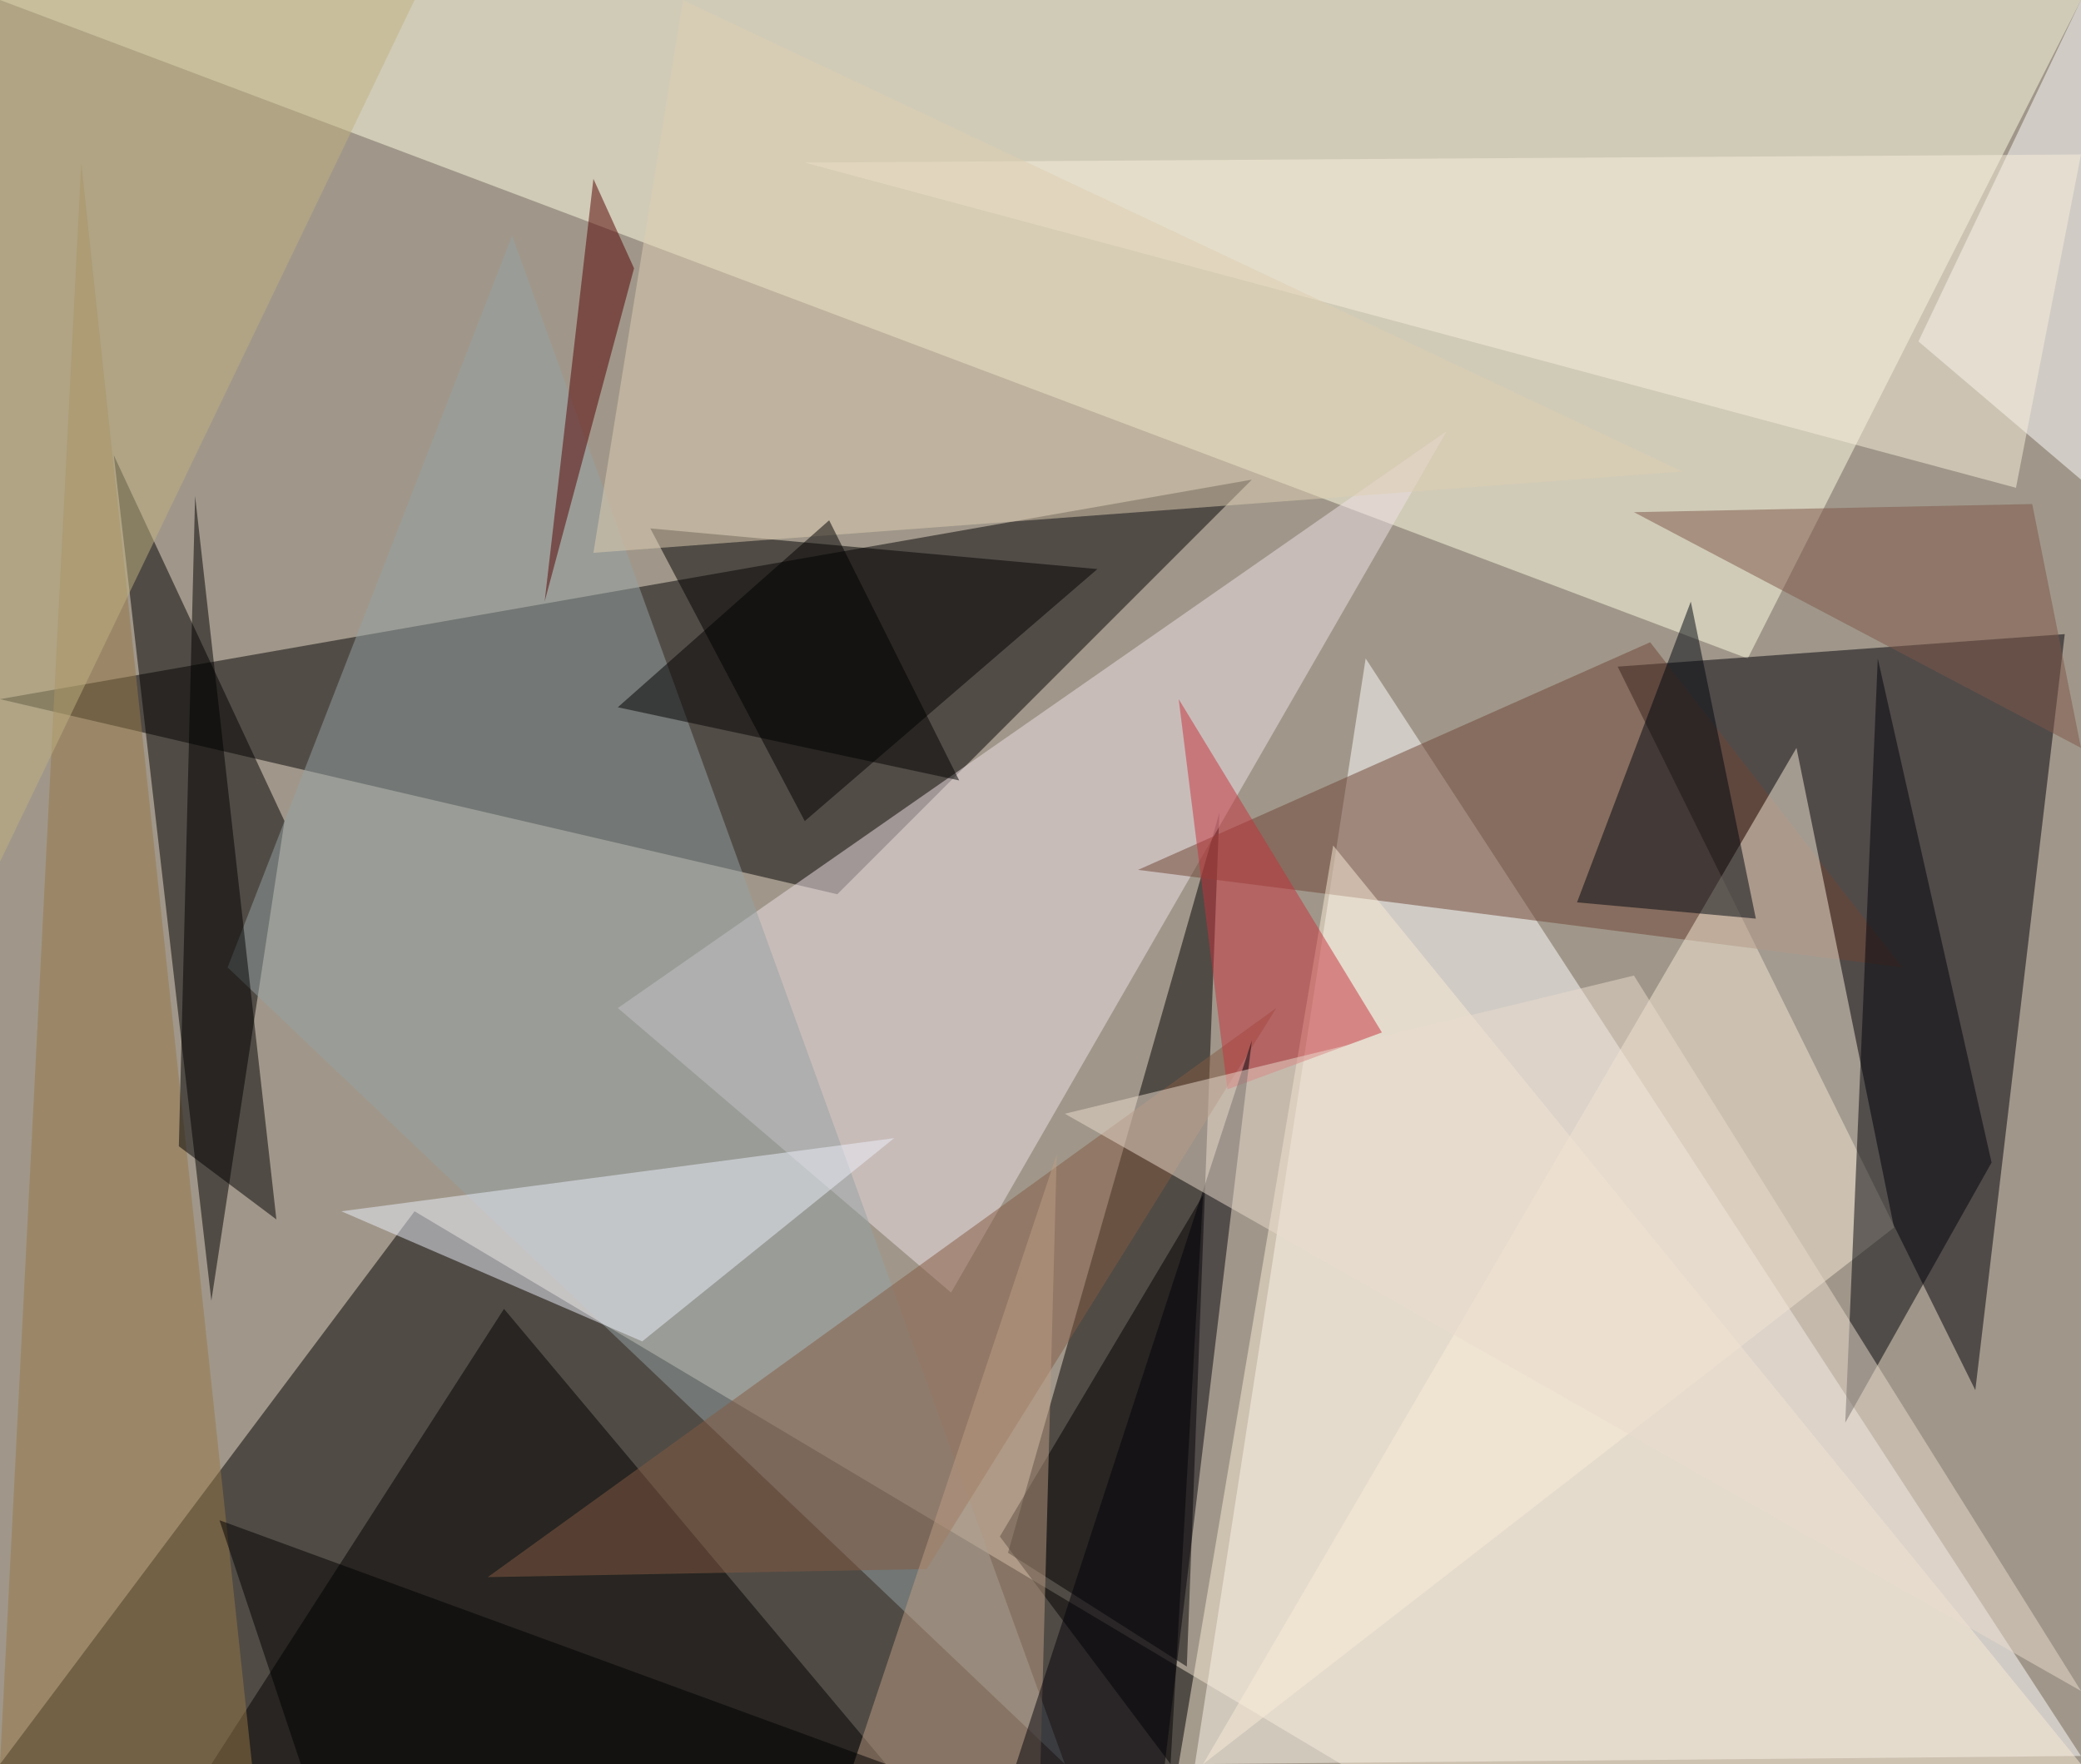 <?xml version="1.0" standalone="no"?>
<svg xmlns="http://www.w3.org/2000/svg" version="1.2" baseProfile="tiny" width="256" height="217" viewBox="0 0 256 217">
<rect x="0" y="0" width="256" height="217" id="0" fill="rgb(160,151,138)" fill-opacity="1" />
<polygon points="0,217 165,217 51,149" id="1" fill="rgb(0,0,0)" fill-opacity="0.502" />
<polygon points="168,81 147,217 256,216" id="2" fill="rgb(255,255,255)" fill-opacity="0.502" />
<polygon points="124,191 150,100 146,205" id="3" fill="rgb(0,0,0)" fill-opacity="0.502" />
<polygon points="215,81 0,0 256,0" id="4" fill="rgb(255,255,228)" fill-opacity="0.502" />
<polygon points="154,59 103,110 0,86" id="5" fill="rgb(5,3,5)" fill-opacity="0.502" />
<polygon points="254,78 199,82 243,171" id="6" fill="rgb(0,1,9)" fill-opacity="0.502" />
<polygon points="35,101 14,56 26,160" id="7" fill="rgb(0,0,0)" fill-opacity="0.502" />
<polygon points="62,161 26,217 109,217" id="8" fill="rgb(0,0,0)" fill-opacity="0.502" />
<polygon points="178,53 117,159 76,124" id="9" fill="rgb(240,225,232)" fill-opacity="0.502" />
<polygon points="203,79 140,107 234,119" id="10" fill="rgb(111,68,53)" fill-opacity="0.502" />
<polygon points="233,151 221,92 148,217" id="11" fill="rgb(247,235,216)" fill-opacity="0.502" />
<polygon points="135,70 99,101 80,65" id="12" fill="rgb(0,0,0)" fill-opacity="0.502" />
<polygon points="63,29 131,217 28,119" id="13" fill="rgb(148,161,163)" fill-opacity="0.502" />
<polygon points="256,59 236,42 256,0" id="14" fill="rgb(255,255,255)" fill-opacity="0.502" />
<polygon points="114,193 157,124 60,194" id="15" fill="rgb(131,90,67)" fill-opacity="0.502" />
<polygon points="10,20 31,217 0,217" id="16" fill="rgb(150,120,70)" fill-opacity="0.502" />
<polygon points="144,217 123,189 148,147" id="17" fill="rgb(0,0,0)" fill-opacity="0.502" />
<polygon points="99,20 256,19 248,60" id="18" fill="rgb(248,240,220)" fill-opacity="0.502" />
<polygon points="164,104 256,217 145,217" id="19" fill="rgb(249,236,214)" fill-opacity="0.502" />
<polygon points="42,149 79,165 110,140" id="20" fill="rgb(236,240,251)" fill-opacity="0.502" />
<polygon points="231,81 227,175 245,143" id="21" fill="rgb(0,3,9)" fill-opacity="0.502" />
<polygon points="207,58 73,68 84,0" id="22" fill="rgb(221,206,177)" fill-opacity="0.502" />
<polygon points="170,127 145,86 151,134" id="23" fill="rgb(197,50,60)" fill-opacity="0.502" />
<polygon points="194,111 208,74 216,113" id="24" fill="rgb(0,7,15)" fill-opacity="0.502" />
<polygon points="105,217 130,142 128,217" id="25" fill="rgb(189,158,131)" fill-opacity="0.502" />
<polygon points="256,92 250,62 201,63" id="26" fill="rgb(126,86,73)" fill-opacity="0.502" />
<polygon points="22,141 24,61 34,150" id="27" fill="rgb(0,0,0)" fill-opacity="0.502" />
<polygon points="27,187 109,217 37,217" id="28" fill="rgb(0,0,0)" fill-opacity="0.502" />
<polygon points="0,106 0,0 51,0" id="29" fill="rgb(192,178,127)" fill-opacity="0.502" />
<polygon points="67,74 73,22 78,33" id="30" fill="rgb(84,0,0)" fill-opacity="0.502" />
<polygon points="154,128 141,236 125,217" id="31" fill="rgb(5,3,11)" fill-opacity="0.502" />
<polygon points="102,64 76,87 118,96" id="32" fill="rgb(0,0,0)" fill-opacity="0.502" />
<polygon points="256,208 131,137 201,120" id="33" fill="rgb(234,219,206)" fill-opacity="0.502" />
</svg>